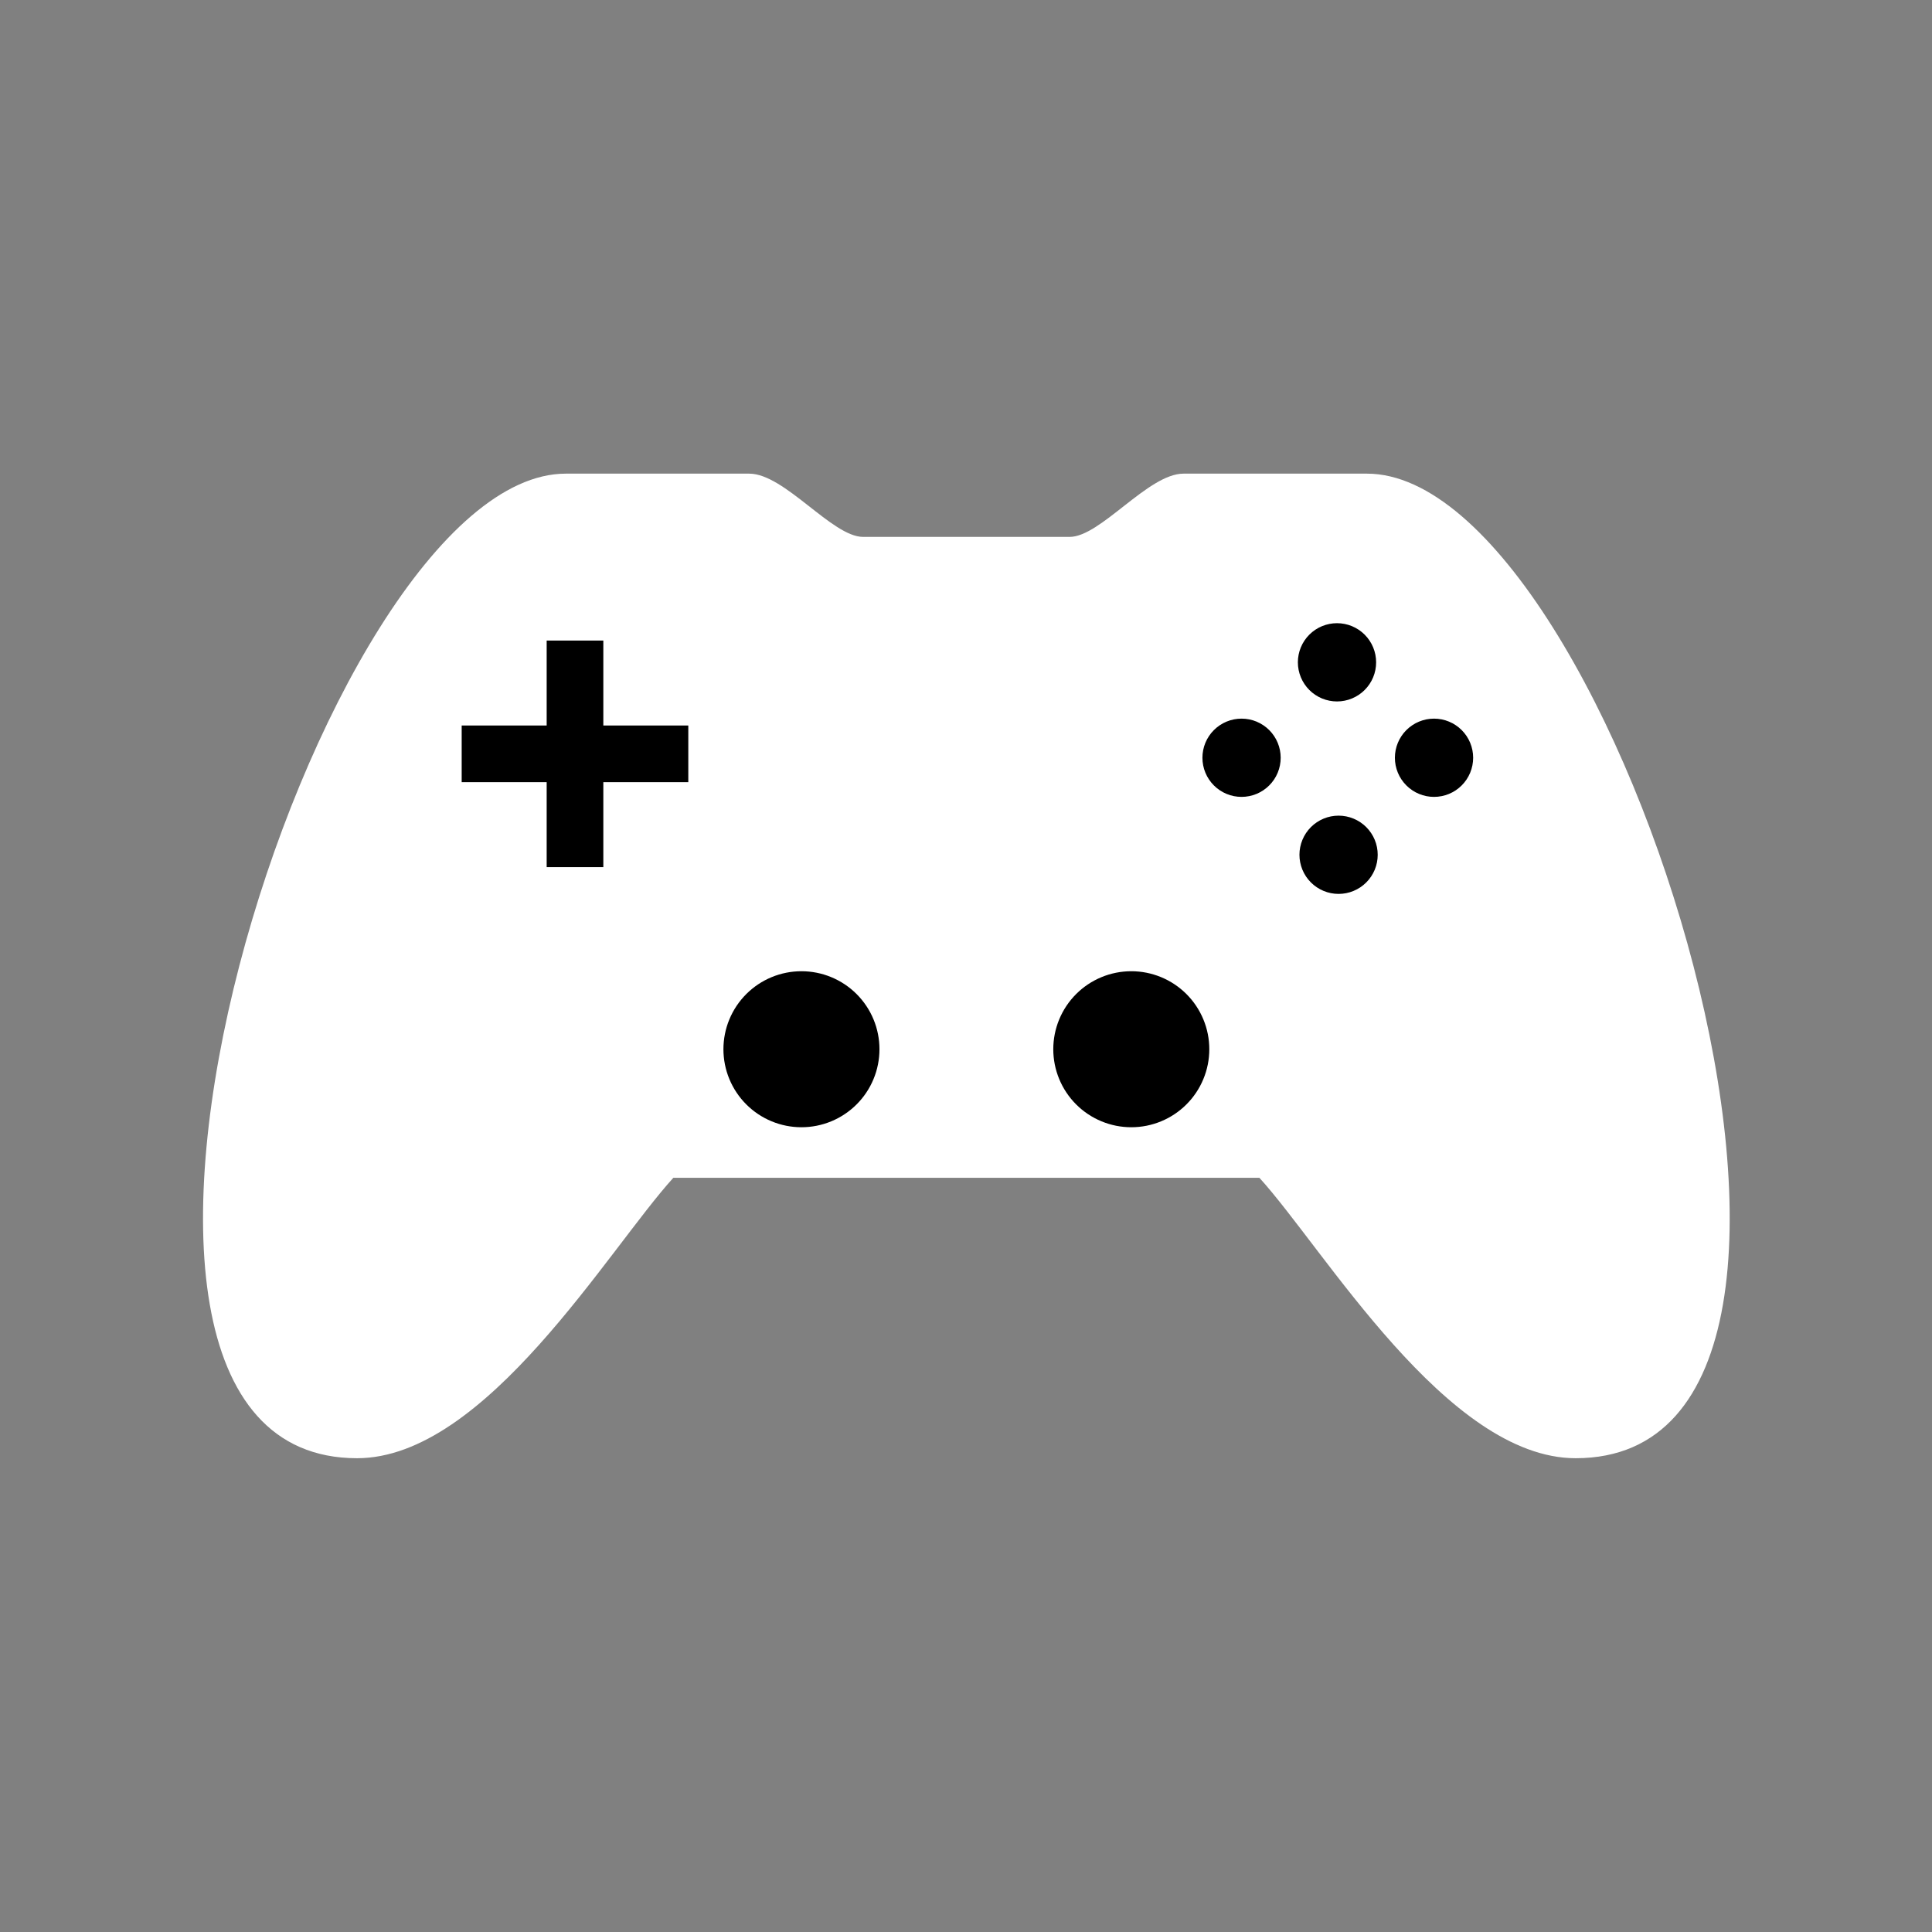<svg xmlns="http://www.w3.org/2000/svg" xmlns:xlink="http://www.w3.org/1999/xlink" width="1024" zoomAndPan="magnify" viewBox="0 0 768 768" height="1024" preserveAspectRatio="xMidYMid meet" version="1.0"><rect x="0" y="0" width="768" height="768" fill="#808080" stroke="none"/><defs><g/><clipPath id="id1"><path d="M 80 188.281 L 688 188.281 L 688 579.781 L 80 579.781 Z M 80 188.281 " clip-rule="nonzero"/></clipPath></defs><path fill="#000000" d="M 179.613 238.801 L 593.613 238.801 L 593.613 454.051 L 179.613 454.051 L 179.613 238.801 " fill-opacity="1" fill-rule="nonzero"/><g fill="#000000" fill-opacity="1"><g transform="translate(386.472, 352.05)"><g/></g></g><g clip-path="url(#id1)"><path fill="#ffffff" d="M 224.918 188.281 C 125.973 188.281 5.387 579.664 141.938 579.664 C 193.102 579.664 241.832 496.562 267.664 468.195 L 500.633 468.195 C 526.465 496.562 575.188 579.664 626.355 579.664 C 762.902 579.664 642.316 188.281 543.375 188.281 L 470.457 188.281 C 456.398 188.281 437.508 213.426 425.199 213.426 L 343.094 213.426 C 330.781 213.426 311.891 188.281 297.832 188.281 L 224.91 188.281 Z M 531.48 247.727 C 532.5 247.727 533.512 247.828 534.516 248.027 C 535.516 248.227 536.488 248.52 537.434 248.91 C 538.375 249.301 539.273 249.781 540.121 250.348 C 540.969 250.918 541.754 251.562 542.477 252.281 C 543.199 253.004 543.844 253.789 544.41 254.641 C 544.98 255.488 545.457 256.383 545.848 257.328 C 546.238 258.27 546.535 259.242 546.734 260.246 C 546.934 261.246 547.031 262.258 547.031 263.277 C 547.031 264.301 546.934 265.312 546.734 266.312 C 546.535 267.316 546.242 268.289 545.852 269.23 C 545.461 270.176 544.98 271.07 544.414 271.922 C 543.844 272.77 543.199 273.555 542.48 274.277 C 541.758 275 540.973 275.645 540.121 276.211 C 539.273 276.781 538.375 277.258 537.434 277.648 C 536.488 278.043 535.516 278.336 534.516 278.535 C 533.512 278.734 532.5 278.836 531.48 278.836 C 530.461 278.836 529.449 278.734 528.445 278.535 C 527.445 278.34 526.473 278.043 525.527 277.652 C 524.586 277.262 523.688 276.781 522.84 276.215 C 521.988 275.648 521.203 275.004 520.48 274.281 C 519.758 273.559 519.113 272.773 518.547 271.922 C 517.977 271.074 517.5 270.176 517.109 269.234 C 516.719 268.289 516.422 267.316 516.223 266.316 C 516.023 265.312 515.922 264.301 515.922 263.277 C 515.922 262.258 516.023 261.246 516.223 260.246 C 516.422 259.242 516.715 258.27 517.105 257.328 C 517.496 256.383 517.977 255.488 518.543 254.641 C 519.113 253.789 519.758 253.004 520.48 252.281 C 521.203 251.562 521.988 250.914 522.836 250.348 C 523.688 249.781 524.582 249.301 525.527 248.91 C 526.469 248.52 527.441 248.227 528.445 248.027 C 529.445 247.828 530.457 247.727 531.48 247.727 Z M 217.309 254.621 L 239.832 254.621 L 239.832 288.406 L 273.609 288.406 L 273.609 310.922 L 239.832 310.922 L 239.832 344.703 L 217.309 344.703 L 217.309 310.922 L 183.527 310.922 L 183.527 288.406 L 217.309 288.406 Z M 493.535 285.668 C 494.555 285.668 495.566 285.766 496.57 285.965 C 497.57 286.164 498.543 286.457 499.488 286.848 C 500.43 287.238 501.328 287.719 502.176 288.285 C 503.027 288.852 503.812 289.496 504.535 290.219 C 505.258 290.941 505.902 291.727 506.469 292.578 C 507.035 293.426 507.516 294.32 507.906 295.266 C 508.297 296.211 508.594 297.18 508.793 298.184 C 508.992 299.184 509.09 300.195 509.09 301.219 C 509.09 302.238 508.992 303.25 508.793 304.25 C 508.594 305.254 508.301 306.227 507.91 307.168 C 507.52 308.113 507.039 309.012 506.473 309.859 C 505.902 310.707 505.258 311.496 504.535 312.215 C 503.816 312.938 503.027 313.582 502.18 314.152 C 501.328 314.719 500.434 315.199 499.488 315.59 C 498.547 315.98 497.57 316.273 496.57 316.473 C 495.566 316.672 494.555 316.773 493.535 316.773 C 492.512 316.773 491.5 316.672 490.5 316.477 C 489.5 316.277 488.527 315.98 487.582 315.59 C 486.641 315.199 485.742 314.719 484.895 314.152 C 484.043 313.586 483.258 312.941 482.535 312.219 C 481.816 311.496 481.172 310.711 480.602 309.859 C 480.035 309.012 479.555 308.113 479.164 307.172 C 478.773 306.227 478.48 305.254 478.281 304.254 C 478.082 303.25 477.98 302.238 477.98 301.219 C 477.98 300.195 478.082 299.184 478.281 298.184 C 478.48 297.184 478.773 296.211 479.164 295.266 C 479.559 294.324 480.035 293.426 480.602 292.578 C 481.172 291.73 481.816 290.941 482.539 290.223 C 483.258 289.5 484.047 288.855 484.895 288.285 C 485.742 287.719 486.641 287.242 487.582 286.852 C 488.527 286.461 489.5 286.164 490.5 285.965 C 491.5 285.766 492.512 285.668 493.535 285.668 Z M 570.047 285.668 C 571.07 285.668 572.082 285.766 573.082 285.965 C 574.086 286.164 575.059 286.461 576 286.852 C 576.945 287.242 577.84 287.719 578.688 288.289 C 579.539 288.855 580.324 289.5 581.047 290.223 C 581.77 290.945 582.414 291.73 582.98 292.578 C 583.547 293.426 584.027 294.324 584.418 295.266 C 584.809 296.211 585.102 297.184 585.301 298.184 C 585.5 299.184 585.602 300.195 585.602 301.219 C 585.602 302.238 585.5 303.25 585.301 304.254 C 585.102 305.254 584.809 306.227 584.418 307.172 C 584.027 308.113 583.547 309.012 582.98 309.859 C 582.414 310.707 581.77 311.496 581.047 312.215 C 580.324 312.938 579.539 313.582 578.691 314.152 C 577.84 314.719 576.945 315.199 576 315.59 C 575.059 315.98 574.086 316.273 573.082 316.473 C 572.082 316.672 571.07 316.773 570.047 316.773 C 569.027 316.773 568.016 316.676 567.016 316.477 C 566.012 316.277 565.039 315.98 564.098 315.59 C 563.152 315.199 562.254 314.723 561.406 314.152 C 560.559 313.586 559.77 312.941 559.051 312.219 C 558.328 311.496 557.68 310.711 557.113 309.863 C 556.547 309.012 556.066 308.117 555.676 307.172 C 555.285 306.227 554.988 305.254 554.789 304.254 C 554.59 303.25 554.492 302.238 554.492 301.219 C 554.492 300.195 554.59 299.184 554.789 298.184 C 554.988 297.184 555.285 296.211 555.676 295.266 C 556.066 294.324 556.547 293.426 557.113 292.578 C 557.68 291.73 558.324 290.941 559.047 290.223 C 559.77 289.5 560.555 288.855 561.406 288.289 C 562.254 287.719 563.152 287.242 564.094 286.852 C 565.039 286.461 566.012 286.164 567.012 285.965 C 568.016 285.766 569.027 285.668 570.047 285.668 Z M 532.105 324.234 C 533.125 324.234 534.137 324.332 535.141 324.531 C 536.141 324.73 537.113 325.027 538.059 325.418 C 539 325.809 539.898 326.285 540.746 326.855 C 541.598 327.422 542.383 328.066 543.105 328.789 C 543.828 329.512 544.473 330.297 545.039 331.145 C 545.605 331.992 546.086 332.891 546.477 333.832 C 546.867 334.777 547.164 335.75 547.363 336.75 C 547.562 337.754 547.66 338.766 547.66 339.785 C 547.66 340.805 547.562 341.816 547.363 342.82 C 547.164 343.82 546.871 344.793 546.48 345.738 C 546.09 346.68 545.609 347.578 545.043 348.426 C 544.473 349.277 543.828 350.062 543.105 350.785 C 542.387 351.508 541.598 352.152 540.75 352.719 C 539.898 353.285 539.004 353.766 538.059 354.156 C 537.117 354.547 536.141 354.844 535.141 355.043 C 534.137 355.242 533.125 355.34 532.105 355.34 C 531.082 355.34 530.07 355.242 529.07 355.043 C 528.07 354.844 527.098 354.547 526.152 354.156 C 525.211 353.766 524.312 353.289 523.465 352.719 C 522.613 352.152 521.828 351.508 521.109 350.785 C 520.387 350.062 519.742 349.277 519.172 348.43 C 518.605 347.578 518.125 346.684 517.734 345.738 C 517.344 344.797 517.051 343.824 516.852 342.82 C 516.652 341.82 516.551 340.809 516.551 339.785 C 516.551 338.766 516.652 337.754 516.852 336.75 C 517.051 335.75 517.344 334.777 517.738 333.836 C 518.129 332.891 518.605 331.996 519.172 331.145 C 519.742 330.297 520.387 329.512 521.109 328.789 C 521.828 328.066 522.617 327.422 523.465 326.855 C 524.312 326.289 525.211 325.809 526.152 325.418 C 527.098 325.027 528.07 324.73 529.07 324.531 C 530.07 324.332 531.082 324.234 532.105 324.234 Z M 318.586 386.078 C 319.602 386.078 320.613 386.125 321.625 386.227 C 322.637 386.324 323.641 386.473 324.637 386.672 C 325.633 386.871 326.617 387.117 327.59 387.41 C 328.559 387.707 329.516 388.047 330.453 388.438 C 331.391 388.824 332.309 389.258 333.207 389.738 C 334.102 390.215 334.973 390.738 335.816 391.301 C 336.66 391.867 337.477 392.469 338.262 393.113 C 339.047 393.758 339.797 394.441 340.516 395.156 C 341.234 395.875 341.914 396.629 342.559 397.414 C 343.203 398.199 343.809 399.012 344.371 399.855 C 344.938 400.699 345.457 401.57 345.938 402.465 C 346.418 403.363 346.852 404.277 347.238 405.219 C 347.629 406.156 347.969 407.109 348.266 408.082 C 348.559 409.055 348.805 410.039 349.004 411.035 C 349.203 412.031 349.352 413.035 349.449 414.043 C 349.551 415.055 349.598 416.066 349.598 417.082 C 349.598 418.098 349.551 419.113 349.449 420.121 C 349.352 421.133 349.203 422.137 349.004 423.133 C 348.805 424.129 348.559 425.113 348.266 426.086 C 347.969 427.059 347.629 428.012 347.238 428.949 C 346.852 429.891 346.418 430.805 345.938 431.703 C 345.461 432.598 344.938 433.469 344.375 434.312 C 343.809 435.156 343.207 435.973 342.562 436.758 C 341.918 437.543 341.234 438.293 340.516 439.012 C 339.801 439.73 339.047 440.41 338.262 441.055 C 337.477 441.699 336.66 442.305 335.816 442.867 C 334.973 443.434 334.102 443.953 333.207 444.434 C 332.312 444.91 331.395 445.344 330.457 445.734 C 329.516 446.121 328.562 446.465 327.59 446.758 C 326.617 447.055 325.633 447.301 324.637 447.5 C 323.641 447.695 322.637 447.848 321.625 447.945 C 320.613 448.043 319.602 448.094 318.586 448.094 C 317.57 448.094 316.559 448.047 315.547 447.945 C 314.535 447.848 313.531 447.699 312.535 447.5 C 311.539 447.301 310.555 447.055 309.582 446.762 C 308.609 446.465 307.656 446.125 306.719 445.734 C 305.777 445.348 304.863 444.914 303.965 444.434 C 303.07 443.957 302.199 443.434 301.355 442.871 C 300.512 442.305 299.695 441.703 298.91 441.059 C 298.125 440.414 297.375 439.73 296.656 439.012 C 295.938 438.297 295.258 437.543 294.613 436.758 C 293.969 435.973 293.363 435.16 292.801 434.312 C 292.234 433.469 291.715 432.598 291.234 431.703 C 290.754 430.809 290.32 429.891 289.934 428.953 C 289.543 428.012 289.203 427.059 288.906 426.086 C 288.613 425.113 288.367 424.129 288.168 423.133 C 287.969 422.137 287.82 421.133 287.723 420.125 C 287.621 419.113 287.57 418.098 287.57 417.082 C 287.57 416.066 287.621 415.055 287.723 414.043 C 287.82 413.035 287.969 412.031 288.168 411.035 C 288.367 410.039 288.613 409.055 288.906 408.082 C 289.203 407.109 289.543 406.156 289.934 405.219 C 290.32 404.277 290.754 403.363 291.234 402.465 C 291.711 401.57 292.234 400.699 292.797 399.855 C 293.363 399.012 293.969 398.199 294.613 397.414 C 295.258 396.629 295.938 395.875 296.656 395.156 C 297.375 394.441 298.125 393.758 298.91 393.113 C 299.695 392.469 300.512 391.867 301.355 391.301 C 302.199 390.738 303.07 390.215 303.965 389.738 C 304.863 389.258 305.777 388.824 306.719 388.438 C 307.656 388.047 308.609 387.707 309.582 387.41 C 310.555 387.117 311.539 386.871 312.535 386.672 C 313.531 386.473 314.535 386.324 315.547 386.227 C 316.559 386.125 317.57 386.078 318.586 386.078 Z M 449.707 386.078 C 450.723 386.078 451.738 386.125 452.746 386.227 C 453.758 386.324 454.762 386.473 455.758 386.672 C 456.754 386.871 457.738 387.117 458.711 387.414 C 459.68 387.707 460.637 388.051 461.574 388.438 C 462.512 388.828 463.43 389.262 464.324 389.738 C 465.223 390.219 466.09 390.738 466.938 391.305 C 467.781 391.867 468.594 392.473 469.379 393.117 C 470.164 393.762 470.918 394.441 471.633 395.16 C 472.352 395.879 473.035 396.629 473.68 397.414 C 474.324 398.199 474.926 399.016 475.492 399.859 C 476.055 400.703 476.578 401.574 477.055 402.469 C 477.535 403.363 477.969 404.281 478.355 405.219 C 478.746 406.156 479.086 407.113 479.383 408.082 C 479.676 409.055 479.922 410.039 480.121 411.035 C 480.32 412.031 480.469 413.035 480.566 414.043 C 480.668 415.055 480.715 416.066 480.715 417.082 C 480.715 418.098 480.668 419.113 480.566 420.121 C 480.469 421.133 480.32 422.137 480.121 423.133 C 479.922 424.129 479.676 425.113 479.383 426.086 C 479.086 427.059 478.746 428.012 478.355 428.949 C 477.969 429.891 477.535 430.805 477.055 431.703 C 476.578 432.598 476.055 433.469 475.492 434.312 C 474.926 435.156 474.32 435.973 473.68 436.758 C 473.035 437.543 472.352 438.293 471.633 439.012 C 470.918 439.73 470.164 440.41 469.379 441.055 C 468.594 441.699 467.781 442.305 466.934 442.867 C 466.09 443.434 465.223 443.953 464.324 444.434 C 463.43 444.91 462.512 445.344 461.574 445.734 C 460.637 446.121 459.68 446.465 458.711 446.758 C 457.738 447.055 456.754 447.301 455.758 447.5 C 454.762 447.695 453.758 447.848 452.746 447.945 C 451.734 448.043 450.723 448.094 449.707 448.094 C 448.691 448.094 447.68 448.047 446.668 447.945 C 445.656 447.848 444.652 447.699 443.656 447.5 C 442.66 447.301 441.676 447.055 440.707 446.762 C 439.734 446.465 438.777 446.125 437.84 445.734 C 436.902 445.348 435.984 444.914 435.09 444.434 C 434.191 443.957 433.324 443.434 432.477 442.871 C 431.633 442.305 430.816 441.703 430.031 441.059 C 429.246 440.414 428.496 439.73 427.777 439.012 C 427.059 438.297 426.379 437.543 425.734 436.758 C 425.09 435.973 424.484 435.16 423.922 434.312 C 423.355 433.469 422.836 432.598 422.355 431.703 C 421.879 430.809 421.445 429.891 421.055 428.953 C 420.668 428.012 420.324 427.059 420.031 426.086 C 419.734 425.113 419.488 424.129 419.289 423.133 C 419.094 422.137 418.941 421.133 418.844 420.125 C 418.742 419.113 418.695 418.098 418.695 417.082 C 418.695 416.066 418.742 415.055 418.844 414.043 C 418.941 413.035 419.09 412.031 419.289 411.035 C 419.488 410.039 419.734 409.055 420.031 408.082 C 420.324 407.109 420.664 406.156 421.055 405.219 C 421.445 404.277 421.879 403.363 422.355 402.465 C 422.836 401.57 423.355 400.699 423.922 399.855 C 424.484 399.012 425.09 398.199 425.734 397.414 C 426.379 396.629 427.059 395.875 427.777 395.156 C 428.496 394.441 429.246 393.758 430.031 393.113 C 430.816 392.469 431.633 391.867 432.477 391.301 C 433.32 390.738 434.191 390.215 435.086 389.738 C 435.984 389.258 436.902 388.824 437.84 388.438 C 438.777 388.047 439.734 387.707 440.703 387.41 C 441.676 387.117 442.66 386.871 443.656 386.672 C 444.652 386.473 445.656 386.324 446.668 386.227 C 447.68 386.125 448.691 386.078 449.707 386.078 Z M 449.707 386.078 " fill-opacity="1" fill-rule="evenodd"/></g></svg>